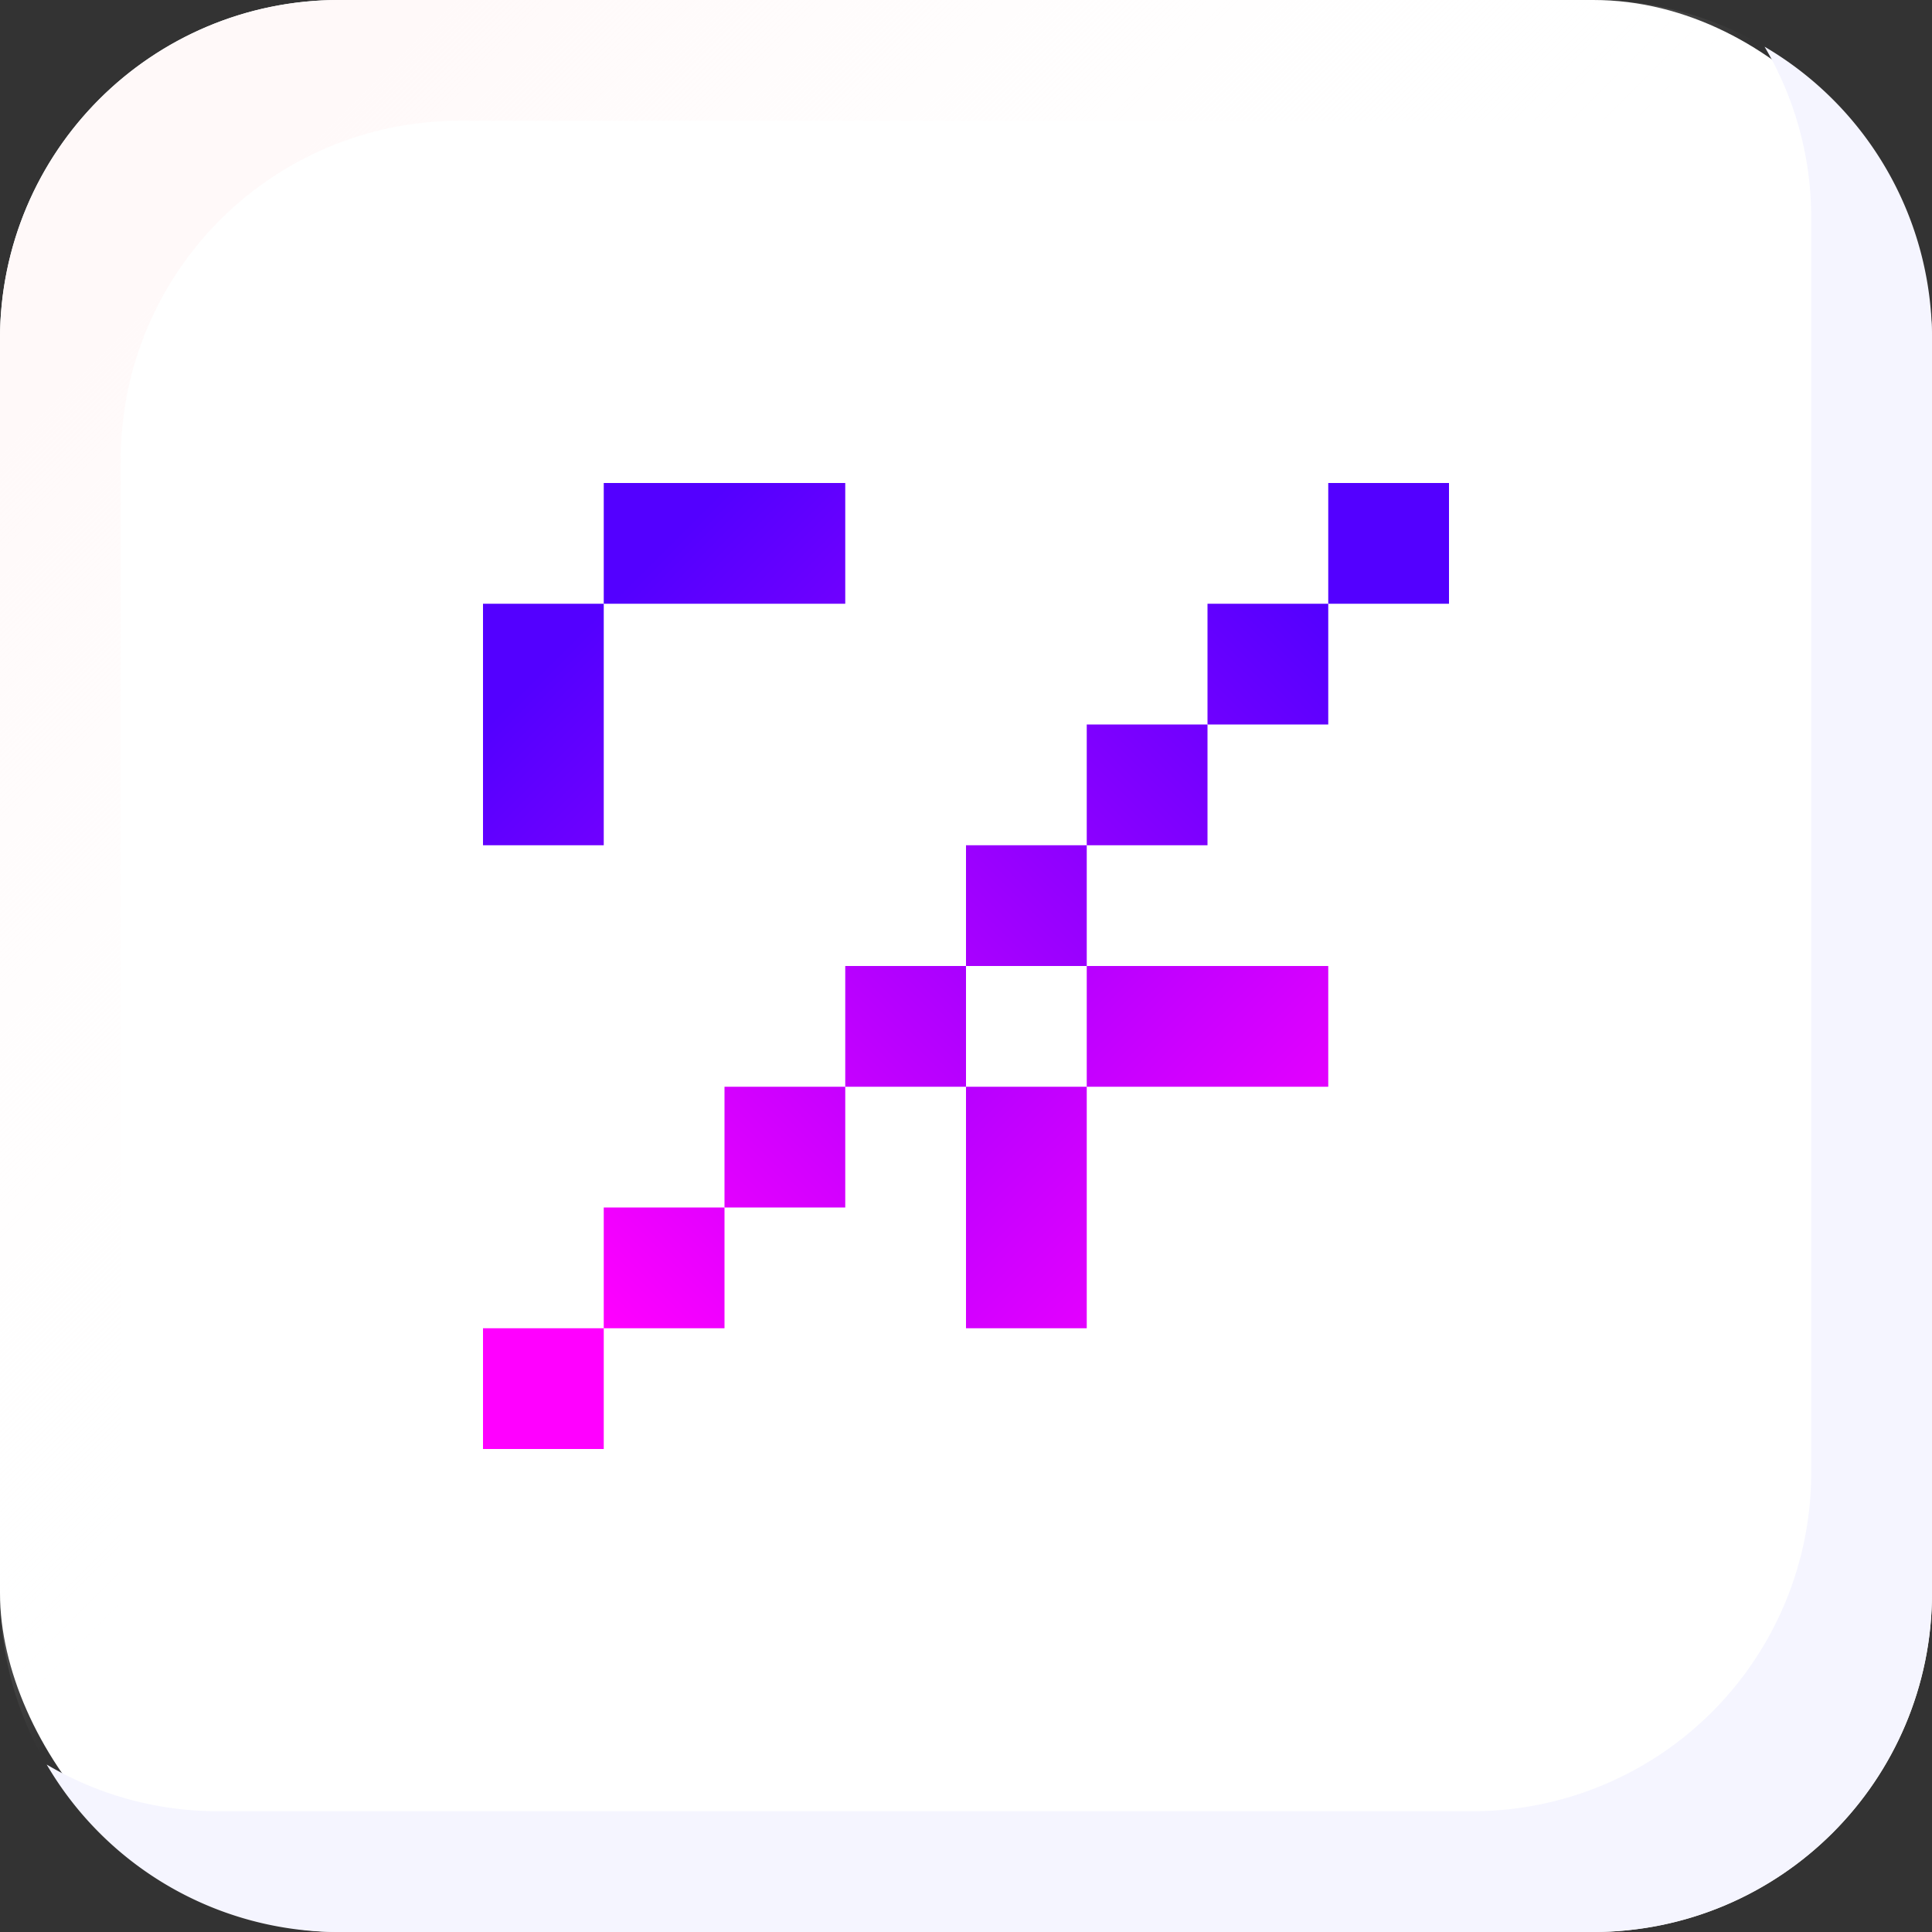 <svg xmlns="http://www.w3.org/2000/svg" xmlns:xlink="http://www.w3.org/1999/xlink" viewBox="0 0 144 144"><rect x="0" y="0" width="144" height="144" fill="#333333" stroke="none"/><defs><style>.cls-1{fill:#fff;}.cls-2{fill:url(#linear-gradient);}.cls-3{fill:#f5f5ff;}.cls-4{fill:url(#linear-gradient-2);}.cls-5{fill:url(#linear-gradient-10);}.cls-6{fill:url(#linear-gradient-12);}</style><linearGradient id="linear-gradient" x1="16.75" y1="16.75" x2="66.88" y2="66.88" gradientUnits="userSpaceOnUse"><stop offset="0" stop-color="#fff9f9"/><stop offset="1" stop-color="#fff" stop-opacity="0"/></linearGradient><linearGradient id="linear-gradient-2" x1="45.17" y1="98.83" x2="98.77" y2="45.23" gradientUnits="userSpaceOnUse"><stop offset="0" stop-color="#f0f"/><stop offset="1" stop-color="#5300ff"/></linearGradient><linearGradient id="linear-gradient-10" x1="92" y1="105.5" x2="38.41" y2="51.91" xlink:href="#linear-gradient-2"/><linearGradient id="linear-gradient-12" x1="105.5" y1="92" x2="51.91" y2="38.41" xlink:href="#linear-gradient-2"/></defs><title>Artboard 1</title><g id="Layer_4" data-name="Layer 4"><rect class="cls-1" width="144" height="144" rx="25.26" ry="25.26"/><path class="cls-2" d="M9,127.74V34.26A25.26,25.26,0,0,1,34.26,9h93.48a25.1,25.1,0,0,1,12.78,3.48A25.23,25.23,0,0,0,118.74,0H25.26A25.26,25.26,0,0,0,0,25.26v93.48a25.23,25.23,0,0,0,12.48,21.78A25.1,25.1,0,0,1,9,127.74Z"/><path class="cls-3" d="M131.52,3.48A25.1,25.1,0,0,1,135,16.26v93.48A25.26,25.26,0,0,1,109.74,135H16.26a25.1,25.1,0,0,1-12.78-3.48A25.23,25.23,0,0,0,25.26,144h93.48A25.26,25.26,0,0,0,144,118.74V25.26A25.23,25.23,0,0,0,131.52,3.48Z"/></g><g id="Layer_3" data-name="Layer 3"><rect class="cls-4" x="36" y="99" width="9" height="9"/><rect class="cls-4" x="45" y="90" width="9" height="9"/><rect class="cls-4" x="54" y="81" width="9" height="9"/><rect class="cls-4" x="63" y="72" width="9" height="9"/><rect class="cls-4" x="72" y="63" width="9" height="9"/><rect class="cls-4" x="81" y="54" width="9" height="9"/><rect class="cls-4" x="90" y="45" width="9" height="9"/><rect class="cls-4" x="99" y="36" width="9" height="9"/><polygon class="cls-5" points="45 45 36 45 36 54 36 63 45 63 45 54 45 45"/><polygon class="cls-5" points="45 63 45 72 54 72 63 72 63 63 54 63 45 63"/><polygon class="cls-6" points="63 45 63 36 54 36 45 36 45 45 54 45 63 45"/><polygon class="cls-6" points="72 54 72 45 63 45 63 54 63 63 72 63 72 54"/><polygon class="cls-5" points="81 81 72 81 72 90 72 99 81 99 81 90 81 81"/><polygon class="cls-5" points="81 99 81 108 90 108 99 108 99 99 90 99 81 99"/><polygon class="cls-6" points="99 81 99 72 90 72 81 72 81 81 90 81 99 81"/><polygon class="cls-6" points="99 81 99 90 99 99 108 99 108 90 108 81 99 81"/></g></svg>